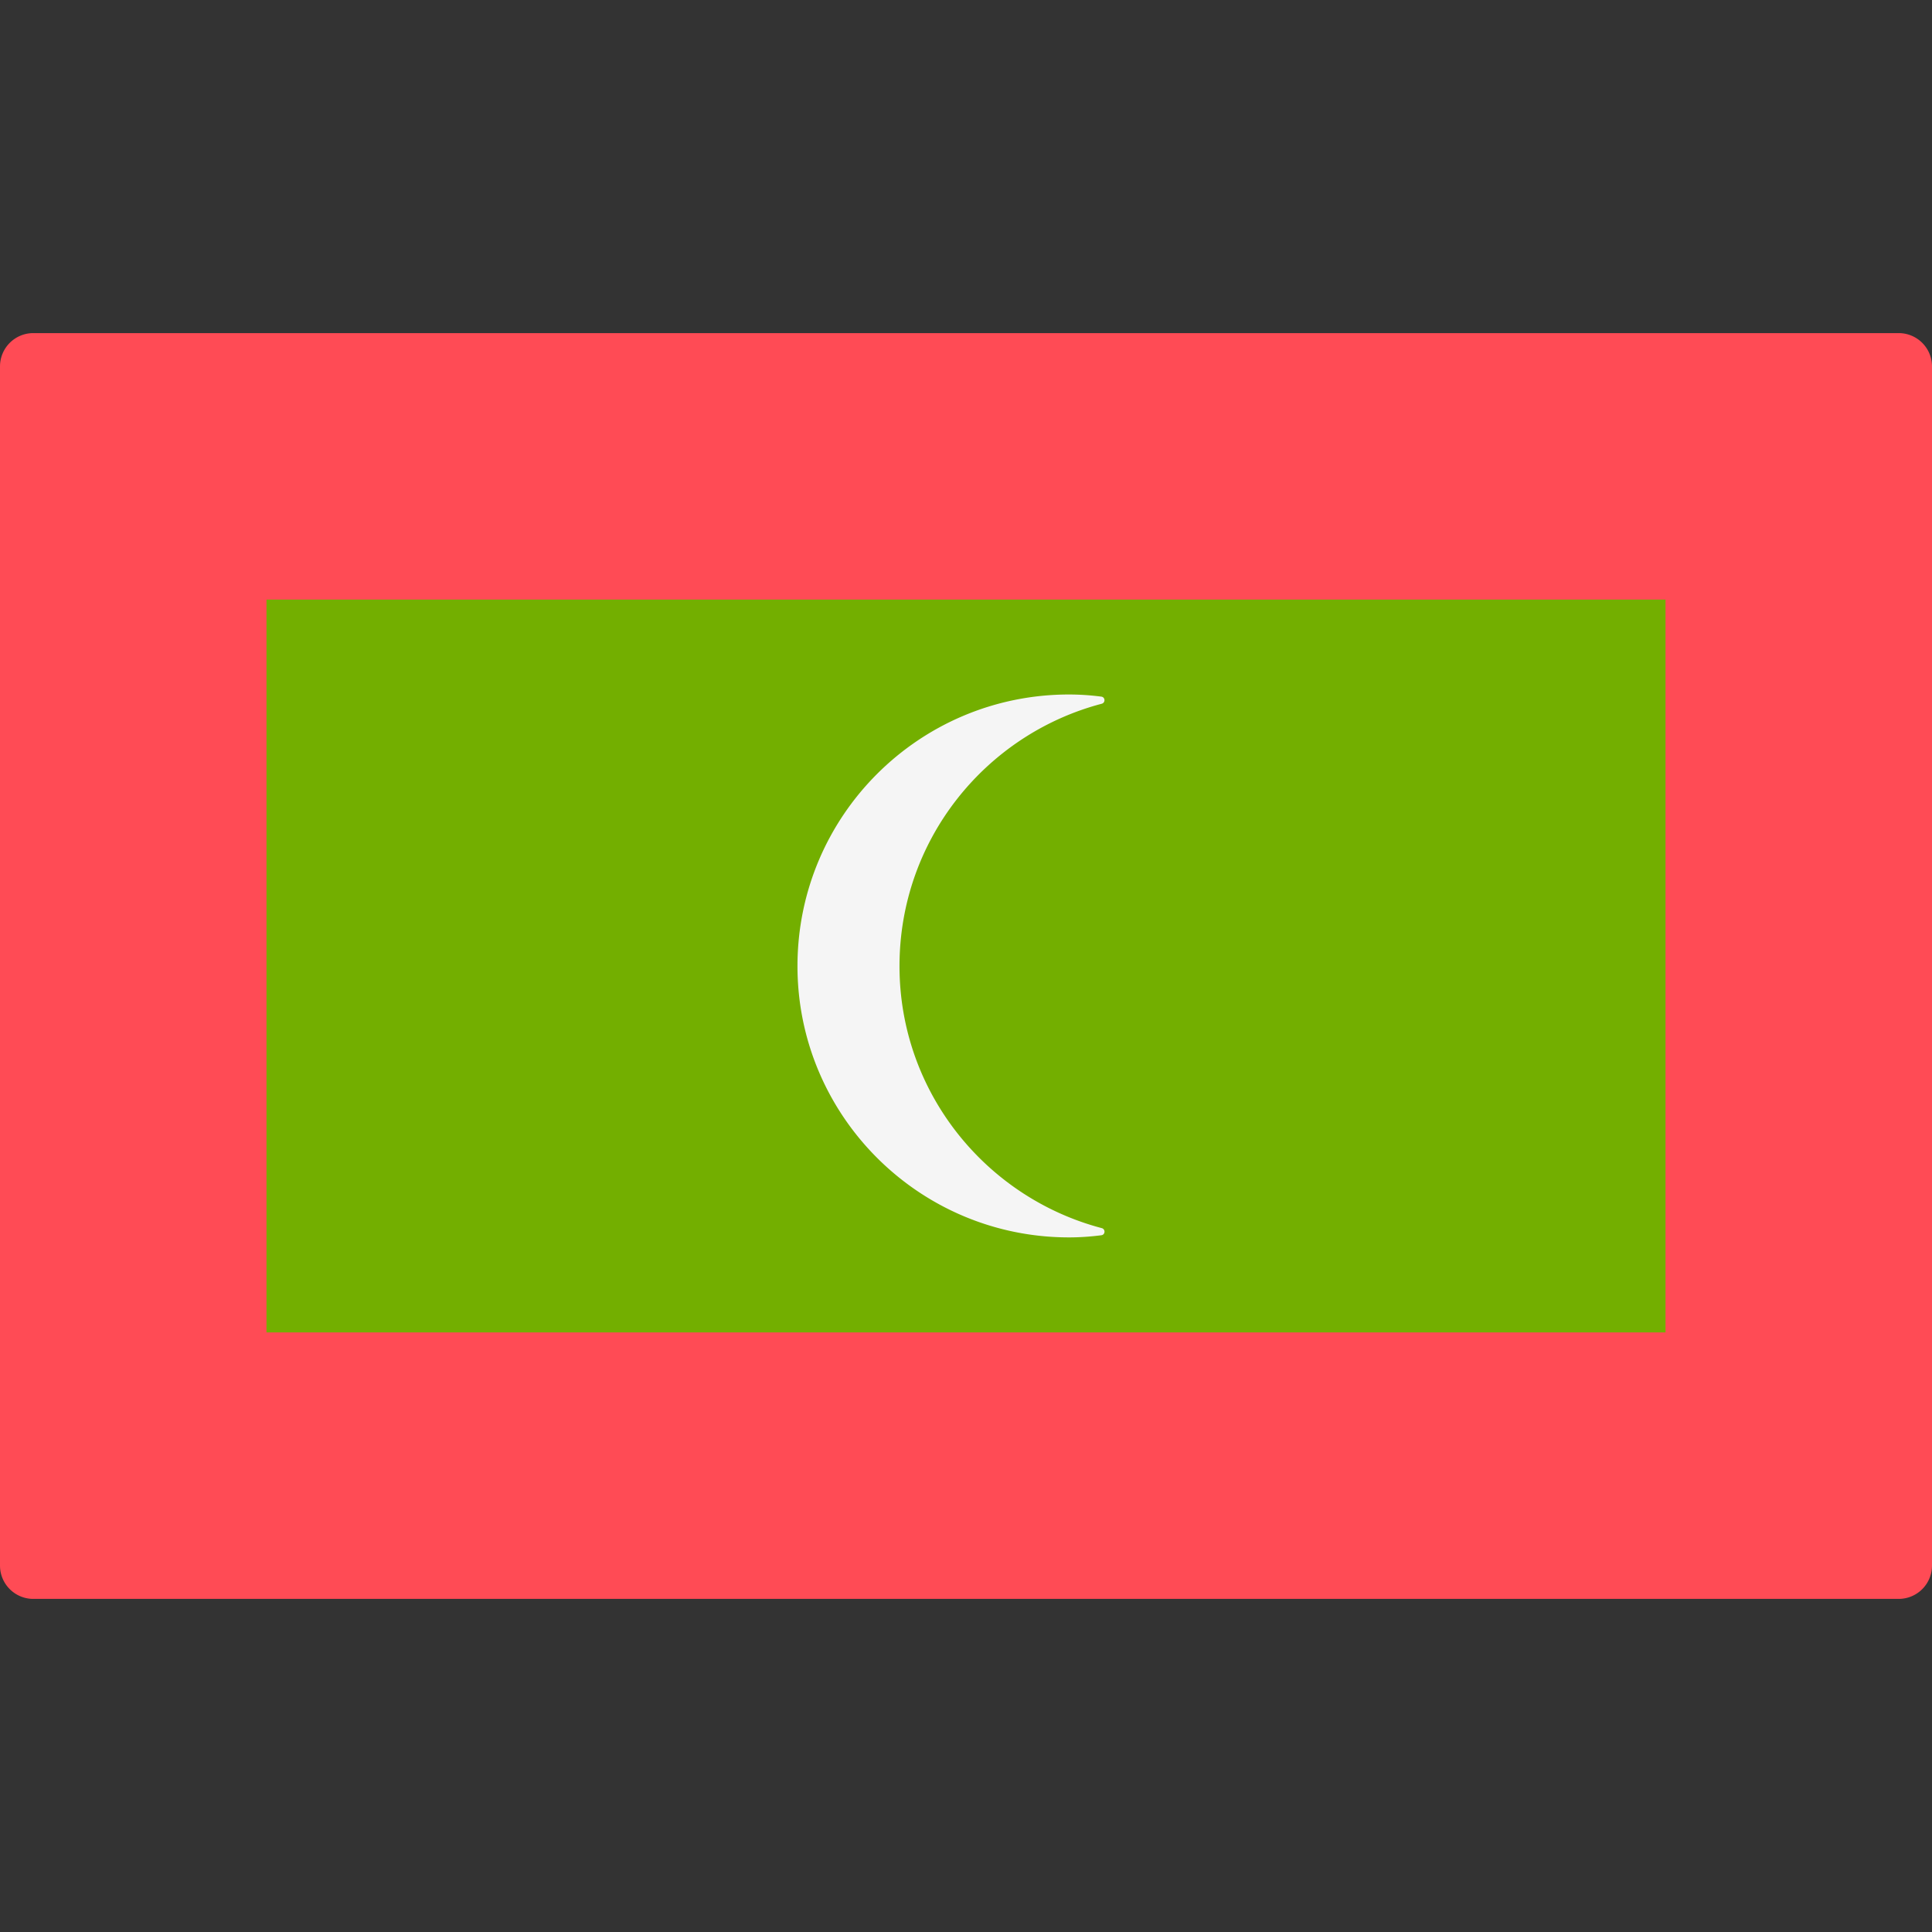 <svg xmlns="http://www.w3.org/2000/svg" viewBox="0 0 512.001 512.001"><rect x="0" y="0" width="512.001" height="512.001" fill="#333333" stroke="none"/><path d="M503.172 423.725H8.828A8.829 8.829 0 010 414.897V97.104a8.829 8.829 0 018.828-8.828h494.345a8.829 8.829 0 018.828 8.828v317.793a8.83 8.83 0 01-8.829 8.828z" fill="#ff4b55"/><path d="M441.379 158.898v194.207H70.621V158.898h370.758" fill="#73af00"/><path d="M238.378 256.027c0-33.425 22.767-61.417 53.587-69.525 1.026-.27.952-1.754-.1-1.889a66.738 66.738 0 00-8.533-.566c-39.785 0-71.992 32.202-71.992 71.98 0 39.606 32.207 71.896 71.992 71.896 2.898 0 5.745-.209 8.544-.569 1.052-.136 1.125-1.619.1-1.889-30.826-8.121-53.598-36.154-53.598-69.438z" fill="#f5f5f5"/></svg>